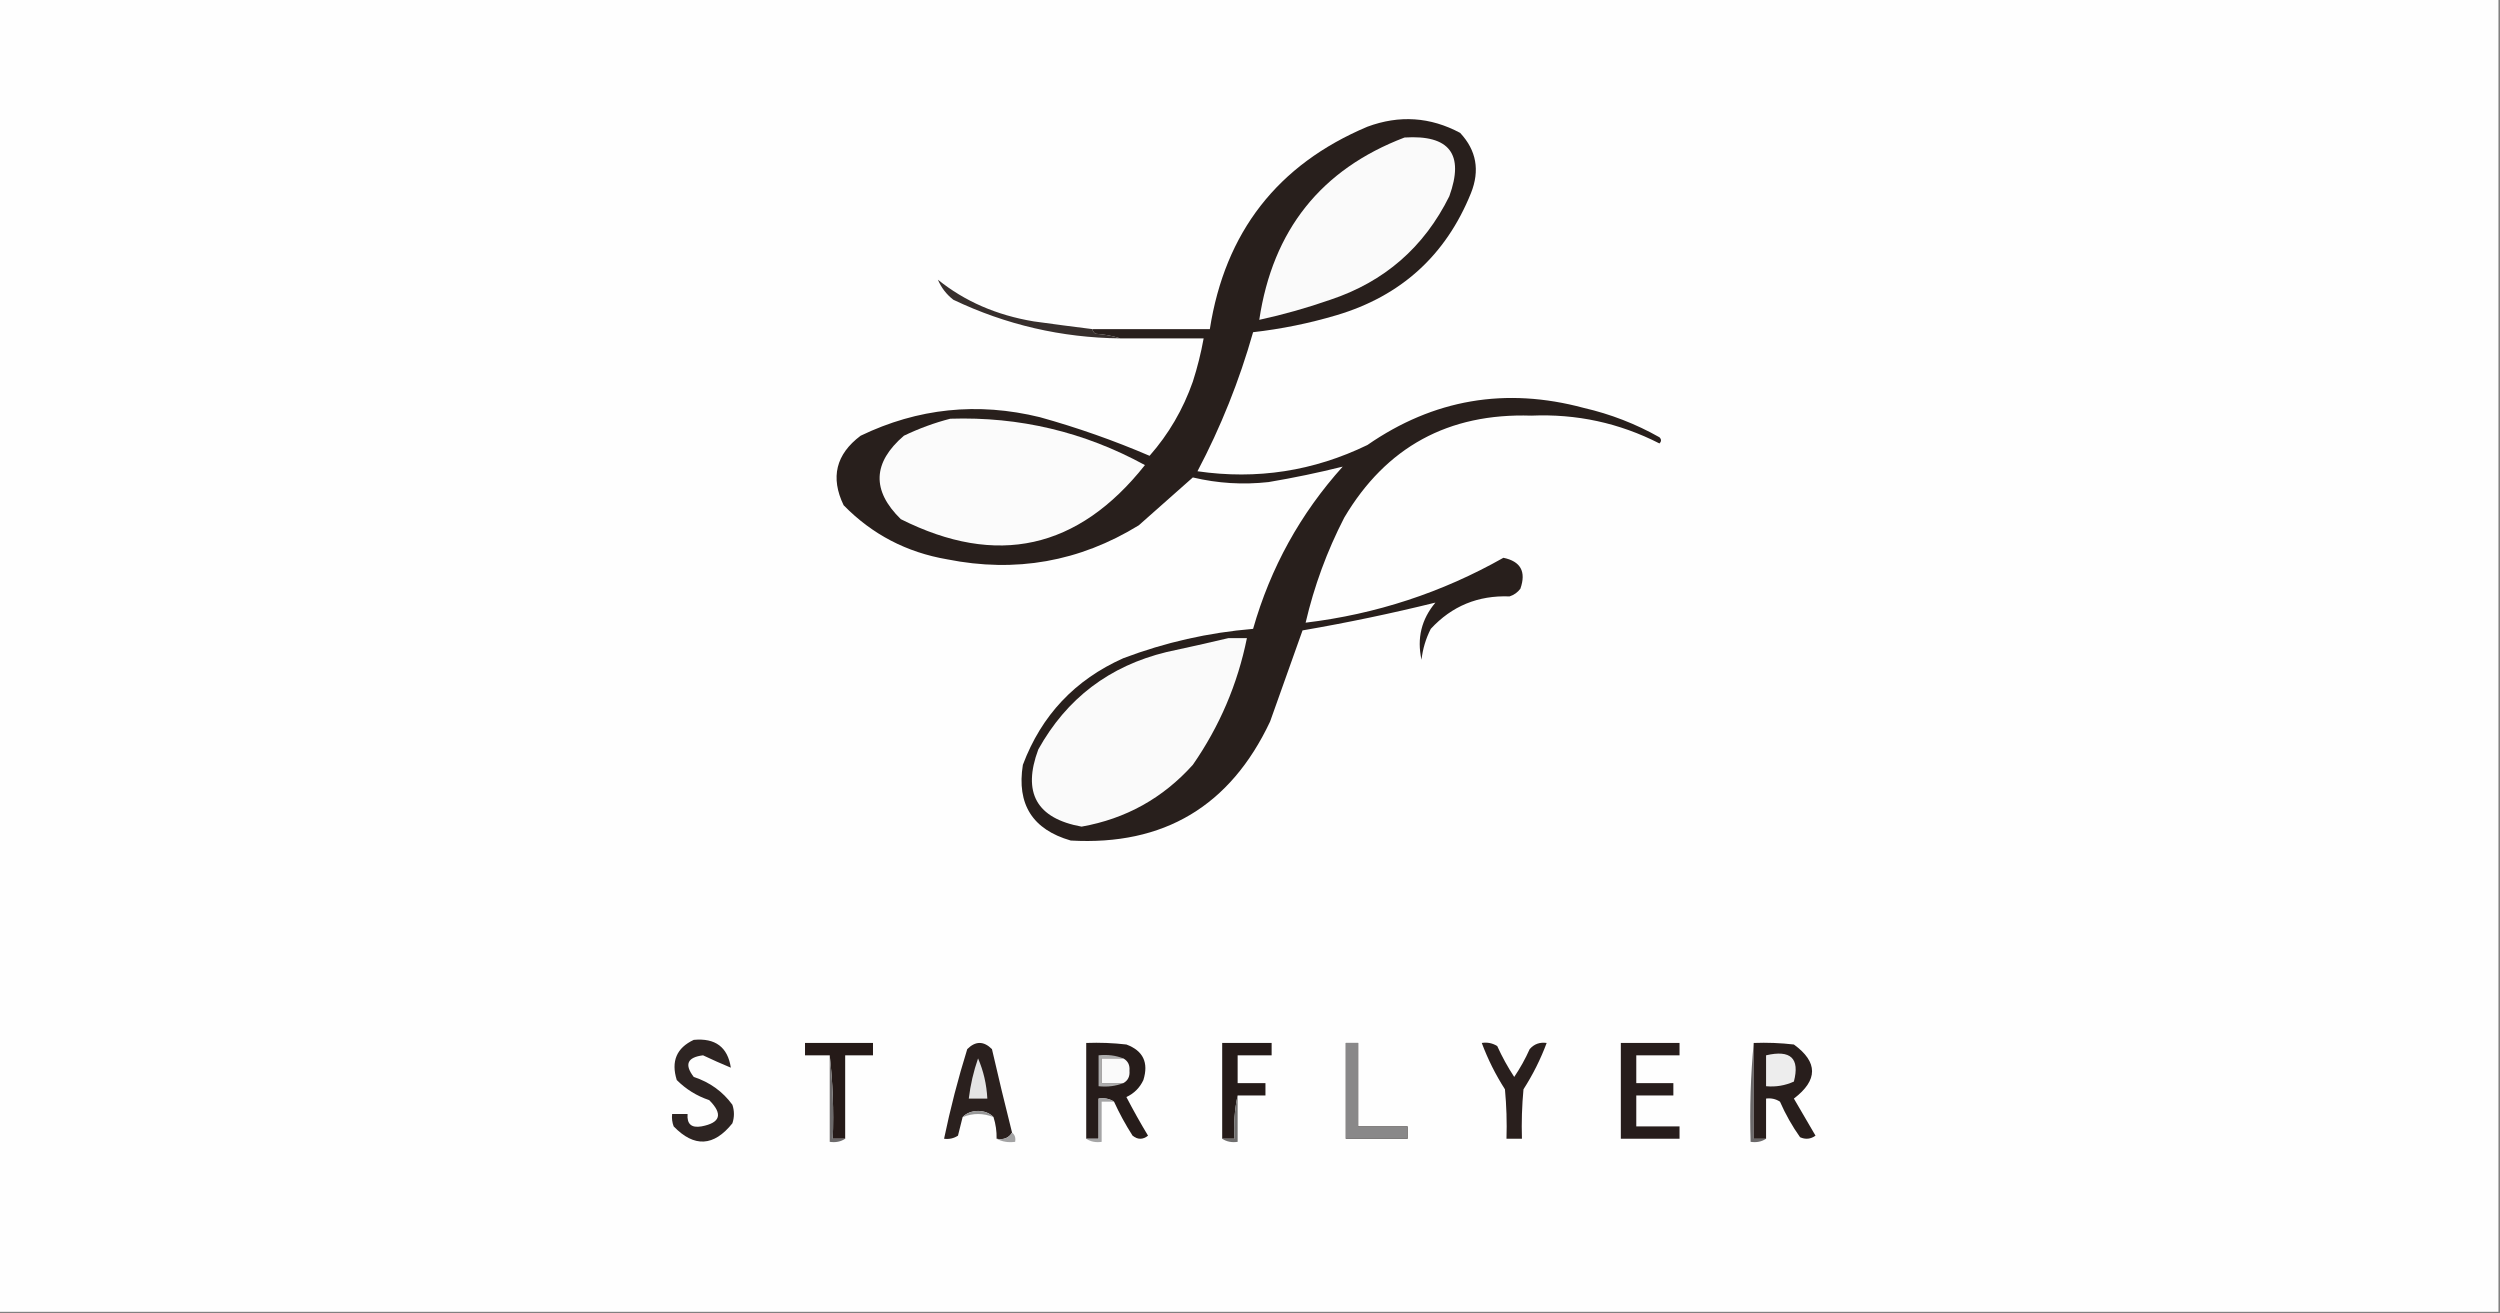 <svg xmlns="http://www.w3.org/2000/svg" version="1.1" width="809px" height="425px" style="shape-rendering:geometricPrecision; text-rendering:geometricPrecision; image-rendering:optimizeQuality; fill-rule:evenodd; clip-rule:evenodd" xmlns:xlink="http://www.w3.org/1999/xlink"><rect width="100%" height="100%" fill="#808080" stroke="none"/><g><path style="opacity:1" fill="#fefefe" d="M -0.5,-0.5 C 269.167,-0.5 538.833,-0.5 808.5,-0.5C 808.5,141.167 808.5,282.833 808.5,424.5C 538.833,424.5 269.167,424.5 -0.5,424.5C -0.5,282.833 -0.5,141.167 -0.5,-0.5 Z"/></g><g><path style="opacity:1" fill="#372f2d" d="M 353.5,106.5 C 353.611,107.117 353.944,107.617 354.5,108C 357.365,108.183 360.031,108.683 362.5,109.5C 343.552,109.288 325.552,105.122 308.5,97C 306.259,95.261 304.592,93.094 303.5,90.5C 312.147,97.49 322.48,101.99 334.5,104C 340.877,104.89 347.21,105.723 353.5,106.5 Z"/></g><g><path style="opacity:1" fill="#281f1c" d="M 362.5,109.5 C 360.031,108.683 357.365,108.183 354.5,108C 353.944,107.617 353.611,107.117 353.5,106.5C 366.167,106.5 378.833,106.5 391.5,106.5C 396.429,75.092 413.429,53.259 442.5,41C 452.843,37.169 462.843,37.836 472.5,43C 477.775,48.659 478.941,55.159 476,62.5C 467.874,82.624 453.374,95.791 432.5,102C 423.647,104.63 414.647,106.464 405.5,107.5C 401.048,123.205 395.048,138.205 387.5,152.5C 406.715,155.297 425.048,152.464 442.5,144C 463.89,129.191 487.223,125.191 512.5,132C 521.178,134.001 529.345,137.168 537,141.5C 537.667,142.167 537.667,142.833 537,143.5C 524.001,136.866 510.167,133.866 495.5,134.5C 468.706,133.642 448.54,144.642 435,167.5C 429.435,178.301 425.268,189.635 422.5,201.5C 445.294,198.749 466.627,191.749 486.5,180.5C 492.091,181.651 493.925,184.984 492,190.5C 491.097,191.701 489.931,192.535 488.5,193C 478.328,192.609 469.828,196.109 463,203.5C 461.395,206.648 460.395,209.981 460,213.5C 458.473,206.56 459.973,200.393 464.5,195C 450.355,198.496 436.022,201.496 421.5,204C 418.009,213.806 414.509,223.639 411,233.5C 398.107,260.859 376.607,273.693 346.5,272C 334.131,268.435 328.965,260.269 331,247.5C 337.018,231.482 347.851,219.982 363.5,213C 377.058,207.869 391.058,204.703 405.5,203.5C 411.147,183.7 420.814,166.2 434.5,151C 426.647,152.96 418.647,154.627 410.5,156C 402.233,156.92 394.066,156.42 386,154.5C 380.178,159.654 374.345,164.82 368.5,170C 349.33,181.766 328.664,185.433 306.5,181C 293.363,178.746 282.197,172.913 273,163.5C 268.664,154.505 270.498,147.005 278.5,141C 297.046,132.074 316.379,130.074 336.5,135C 348.624,138.375 360.458,142.541 372,147.5C 378.182,140.481 382.849,132.481 386,123.5C 387.482,118.892 388.649,114.225 389.5,109.5C 380.5,109.5 371.5,109.5 362.5,109.5 Z"/></g><g><path style="opacity:1" fill="#fbfbfb" d="M 307.5,135.5 C 329.888,134.777 350.888,139.777 370.5,150.5C 348.891,177.767 322.558,183.601 291.5,168C 282.029,158.728 282.362,149.728 292.5,141C 297.434,138.637 302.434,136.804 307.5,135.5 Z"/></g><g><path style="opacity:1" fill="#fafafa" d="M 454.5,44.5 C 469.083,43.571 473.917,49.904 469,63.5C 460.833,79.999 448,91.165 430.5,97C 422.932,99.641 415.265,101.808 407.5,103.5C 411.836,74.46 427.503,54.793 454.5,44.5 Z"/></g><g><path style="opacity:1" fill="#fafafa" d="M 397.5,206.5 C 399.5,206.5 401.5,206.5 403.5,206.5C 400.489,221.364 394.656,235.031 386,247.5C 376.296,258.291 364.296,264.958 350,267.5C 335.434,264.844 330.768,256.511 336,242.5C 345.183,225.996 359.017,215.496 377.5,211C 384.312,209.541 390.979,208.041 397.5,206.5 Z"/></g><g><path style="opacity:1" fill="#241a17" d="M 435.5,337.5 C 436.833,337.5 438.167,337.5 439.5,337.5C 439.5,346.5 439.5,355.5 439.5,364.5C 444.833,364.5 450.167,364.5 455.5,364.5C 455.5,365.833 455.5,367.167 455.5,368.5C 448.833,368.5 442.167,368.5 435.5,368.5C 435.5,358.167 435.5,347.833 435.5,337.5 Z"/></g><g><path style="opacity:1" fill="#271d1c" d="M 524.5,337.5 C 530.833,337.5 537.167,337.5 543.5,337.5C 543.5,338.833 543.5,340.167 543.5,341.5C 538.833,341.5 534.167,341.5 529.5,341.5C 529.5,344.5 529.5,347.5 529.5,350.5C 533.5,350.5 537.5,350.5 541.5,350.5C 541.5,351.833 541.5,353.167 541.5,354.5C 537.5,354.5 533.5,354.5 529.5,354.5C 529.5,357.833 529.5,361.167 529.5,364.5C 534.167,364.5 538.833,364.5 543.5,364.5C 543.5,365.833 543.5,367.167 543.5,368.5C 537.167,368.5 530.833,368.5 524.5,368.5C 524.5,358.167 524.5,347.833 524.5,337.5 Z"/></g><g><path style="opacity:1" fill="#291f1d" d="M 479.5,337.5 C 481.288,337.215 482.955,337.548 484.5,338.5C 486.065,341.962 487.898,345.295 490,348.5C 491.92,345.661 493.587,342.661 495,339.5C 496.444,337.845 498.278,337.178 500.5,337.5C 498.559,342.715 496.059,347.715 493,352.5C 492.501,357.823 492.334,363.156 492.5,368.5C 490.833,368.5 489.167,368.5 487.5,368.5C 487.666,363.156 487.499,357.823 487,352.5C 483.962,347.757 481.462,342.757 479.5,337.5 Z"/></g><g><path style="opacity:1" fill="#6a6869" d="M 567.5,337.5 C 567.5,347.833 567.5,358.167 567.5,368.5C 568.833,368.5 570.167,368.5 571.5,368.5C 570.081,369.451 568.415,369.784 566.5,369.5C 566.172,358.654 566.506,347.987 567.5,337.5 Z"/></g><g><path style="opacity:1" fill="#251a18" d="M 273.5,368.5 C 272.167,368.5 270.833,368.5 269.5,368.5C 269.827,359.318 269.493,350.318 268.5,341.5C 265.833,341.5 263.167,341.5 260.5,341.5C 260.5,340.167 260.5,338.833 260.5,337.5C 267.833,337.5 275.167,337.5 282.5,337.5C 282.5,338.833 282.5,340.167 282.5,341.5C 279.5,341.5 276.5,341.5 273.5,341.5C 273.5,350.5 273.5,359.5 273.5,368.5 Z"/></g><g><path style="opacity:1" fill="#2a201e" d="M 327.5,366.5 C 326.448,368.256 324.781,368.923 322.5,368.5C 322.552,366.097 322.219,363.764 321.5,361.5C 320.306,360.223 318.64,359.556 316.5,359.5C 314.36,359.556 312.694,360.223 311.5,361.5C 311.005,363.482 310.505,365.482 310,367.5C 308.644,368.38 307.144,368.714 305.5,368.5C 307.53,358.714 310.03,349.047 313,339.5C 315.667,336.833 318.333,336.833 321,339.5C 323.071,348.541 325.237,357.541 327.5,366.5 Z"/></g><g><path style="opacity:1" fill="#251b19" d="M 400.5,354.5 C 399.514,358.97 399.181,363.637 399.5,368.5C 398.167,368.5 396.833,368.5 395.5,368.5C 395.5,358.167 395.5,347.833 395.5,337.5C 400.833,337.5 406.167,337.5 411.5,337.5C 411.5,338.833 411.5,340.167 411.5,341.5C 407.833,341.5 404.167,341.5 400.5,341.5C 400.5,344.5 400.5,347.5 400.5,350.5C 403.5,350.5 406.5,350.5 409.5,350.5C 409.5,351.833 409.5,353.167 409.5,354.5C 406.5,354.5 403.5,354.5 400.5,354.5 Z"/></g><g><path style="opacity:1" fill="#e4e4e4" d="M 316.5,342.5 C 318.26,346.547 319.26,350.88 319.5,355.5C 317.5,355.5 315.5,355.5 313.5,355.5C 314.033,351.035 315.033,346.702 316.5,342.5 Z"/></g><g><path style="opacity:1" fill="#6c6a6b" d="M 268.5,341.5 C 269.493,350.318 269.827,359.318 269.5,368.5C 270.833,368.5 272.167,368.5 273.5,368.5C 272.081,369.451 270.415,369.784 268.5,369.5C 268.5,360.167 268.5,350.833 268.5,341.5 Z"/></g><g><path style="opacity:1" fill="#261c1a" d="M 360.5,356.5 C 359.081,355.549 357.415,355.216 355.5,355.5C 355.5,359.833 355.5,364.167 355.5,368.5C 354.167,368.5 352.833,368.5 351.5,368.5C 351.5,358.167 351.5,347.833 351.5,337.5C 355.846,337.334 360.179,337.501 364.5,338C 369.924,340.017 371.758,343.85 370,349.5C 368.833,352 367,353.833 364.5,355C 366.707,359.247 369.04,363.414 371.5,367.5C 369.833,368.833 368.167,368.833 366.5,367.5C 364.234,363.966 362.234,360.3 360.5,356.5 Z"/></g><g><path style="opacity:1" fill="#adadad" d="M 363.5,342.5 C 361.167,342.5 358.833,342.5 356.5,342.5C 356.5,345.167 356.5,347.833 356.5,350.5C 358.833,350.5 361.167,350.5 363.5,350.5C 361.052,351.473 358.385,351.806 355.5,351.5C 355.5,348.167 355.5,344.833 355.5,341.5C 358.385,341.194 361.052,341.527 363.5,342.5 Z"/></g><g><path style="opacity:1" fill="#fafafa" d="M 363.5,342.5 C 364.993,343.312 365.66,344.645 365.5,346.5C 365.66,348.355 364.993,349.688 363.5,350.5C 361.167,350.5 358.833,350.5 356.5,350.5C 356.5,347.833 356.5,345.167 356.5,342.5C 358.833,342.5 361.167,342.5 363.5,342.5 Z"/></g><g><path style="opacity:1" fill="#281e1c" d="M 567.5,337.5 C 571.846,337.334 576.179,337.501 580.5,338C 588.34,343.702 588.34,349.535 580.5,355.5C 582.833,359.5 585.167,363.5 587.5,367.5C 585.926,368.631 584.259,368.798 582.5,368C 579.954,364.41 577.787,360.577 576,356.5C 574.644,355.62 573.144,355.286 571.5,355.5C 571.5,359.833 571.5,364.167 571.5,368.5C 570.167,368.5 568.833,368.5 567.5,368.5C 567.5,358.167 567.5,347.833 567.5,337.5 Z"/></g><g><path style="opacity:1" fill="#ededed" d="M 571.5,341.5 C 579.466,339.635 582.466,342.468 580.5,350C 577.649,351.289 574.649,351.789 571.5,351.5C 571.5,348.167 571.5,344.833 571.5,341.5 Z"/></g><g><path style="opacity:1" fill="#2d2422" d="M 224.5,336.5 C 231.488,335.848 235.488,338.848 236.5,345.5C 233.512,344.261 230.512,342.927 227.5,341.5C 222.398,342.146 221.398,344.479 224.5,348.5C 229.692,350.209 233.859,353.209 237,357.5C 237.667,359.5 237.667,361.5 237,363.5C 230.976,371.031 224.642,371.365 218,364.5C 217.51,363.207 217.343,361.873 217.5,360.5C 219.167,360.5 220.833,360.5 222.5,360.5C 222.237,363.734 223.737,365.068 227,364.5C 233.167,363.338 234,360.505 229.5,356C 225.49,354.657 221.99,352.491 219,349.5C 217.104,343.434 218.938,339.101 224.5,336.5 Z"/></g><g><path style="opacity:1" fill="#a5a5a6" d="M 360.5,356.5 C 359.167,356.5 357.833,356.5 356.5,356.5C 356.5,360.833 356.5,365.167 356.5,369.5C 354.585,369.784 352.919,369.451 351.5,368.5C 352.833,368.5 354.167,368.5 355.5,368.5C 355.5,364.167 355.5,359.833 355.5,355.5C 357.415,355.216 359.081,355.549 360.5,356.5 Z"/></g><g><path style="opacity:1" fill="#989898" d="M 321.5,361.5 C 318.167,360.167 314.833,360.167 311.5,361.5C 312.694,360.223 314.36,359.556 316.5,359.5C 318.64,359.556 320.306,360.223 321.5,361.5 Z"/></g><g><path style="opacity:1" fill="#6f6e6e" d="M 400.5,354.5 C 400.5,359.5 400.5,364.5 400.5,369.5C 398.585,369.784 396.919,369.451 395.5,368.5C 396.833,368.5 398.167,368.5 399.5,368.5C 399.181,363.637 399.514,358.97 400.5,354.5 Z"/></g><g><path style="opacity:1" fill="#a3a3a4" d="M 327.5,366.5 C 328.404,367.209 328.737,368.209 328.5,369.5C 326.265,369.795 324.265,369.461 322.5,368.5C 324.781,368.923 326.448,368.256 327.5,366.5 Z"/></g><g><path style="opacity:1" fill="#898889" d="M 435.5,337.5 C 435.5,347.833 435.5,358.167 435.5,368.5C 442.167,368.5 448.833,368.5 455.5,368.5C 455.5,367.167 455.5,365.833 455.5,364.5C 450.167,364.5 444.833,364.5 439.5,364.5C 439.5,355.5 439.5,346.5 439.5,337.5C 438.167,337.5 436.833,337.5 435.5,337.5 Z"/></g></svg>
